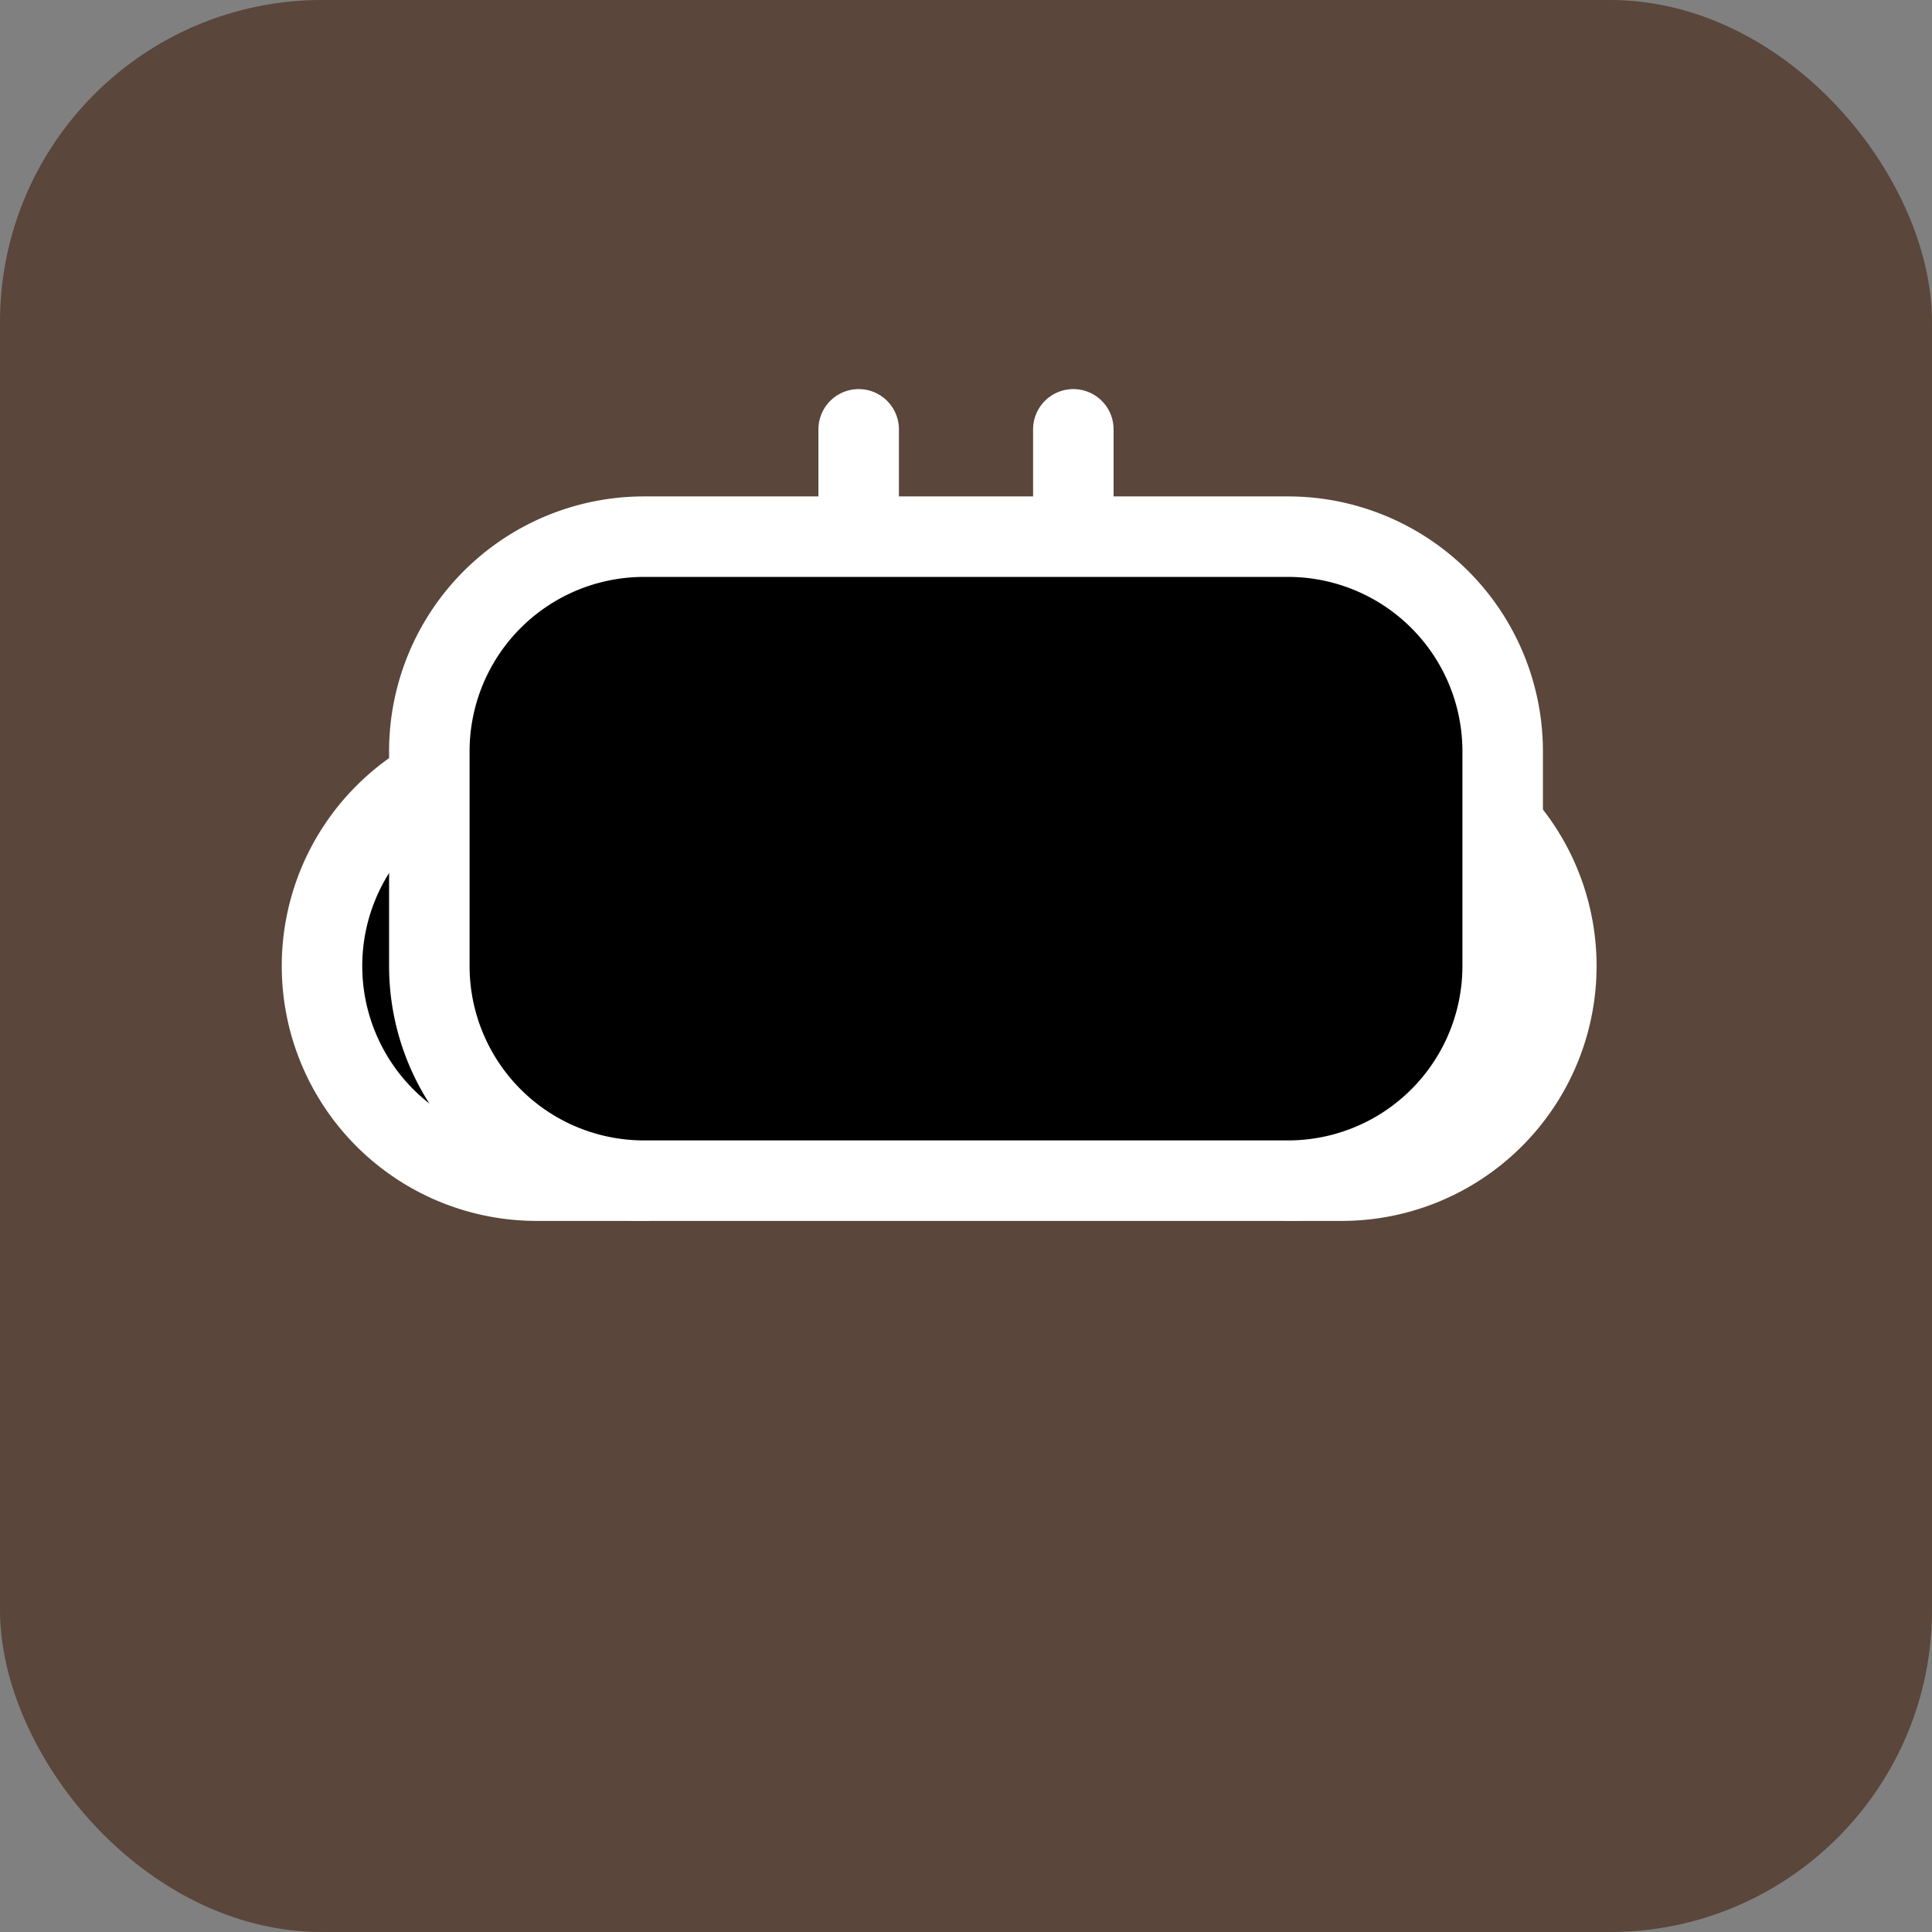 <svg xmlns="http://www.w3.org/2000/svg" width="180" height="180" viewBox="0 0 180 180">
  <rect x="0" y="0" width="180" height="180" fill="#808080" stroke="none"/>
  <rect width="180" height="180" fill="#5a463a" rx="30"/>
  <g transform="translate(30,30) scale(5)">
    <path d="M10 2v2" stroke="#FFFFFF" stroke-width="1.5" stroke-linecap="round" stroke-linejoin="round"/>
    <path d="M14 2v2" stroke="#FFFFFF" stroke-width="1.5" stroke-linecap="round" stroke-linejoin="round"/>
    <path d="M18 8h1a4 4 0 0 1 0 8h-1" stroke="#FFFFFF" stroke-width="1.5" stroke-linecap="round" stroke-linejoin="round"/>
    <path d="M6 8H4a4 4 0 0 0 0 8h2" stroke="#FFFFFF" stroke-width="1.5" stroke-linecap="round" stroke-linejoin="round"/>
    <path d="M18 16H6a4 4 0 0 1-4-4V8a4 4 0 0 1 4-4h12a4 4 0 0 1 4 4v4a4 4 0 0 1-4 4Z" stroke="#FFFFFF" stroke-width="1.5" stroke-linecap="round" stroke-linejoin="round"/>
  </g>
</svg>
